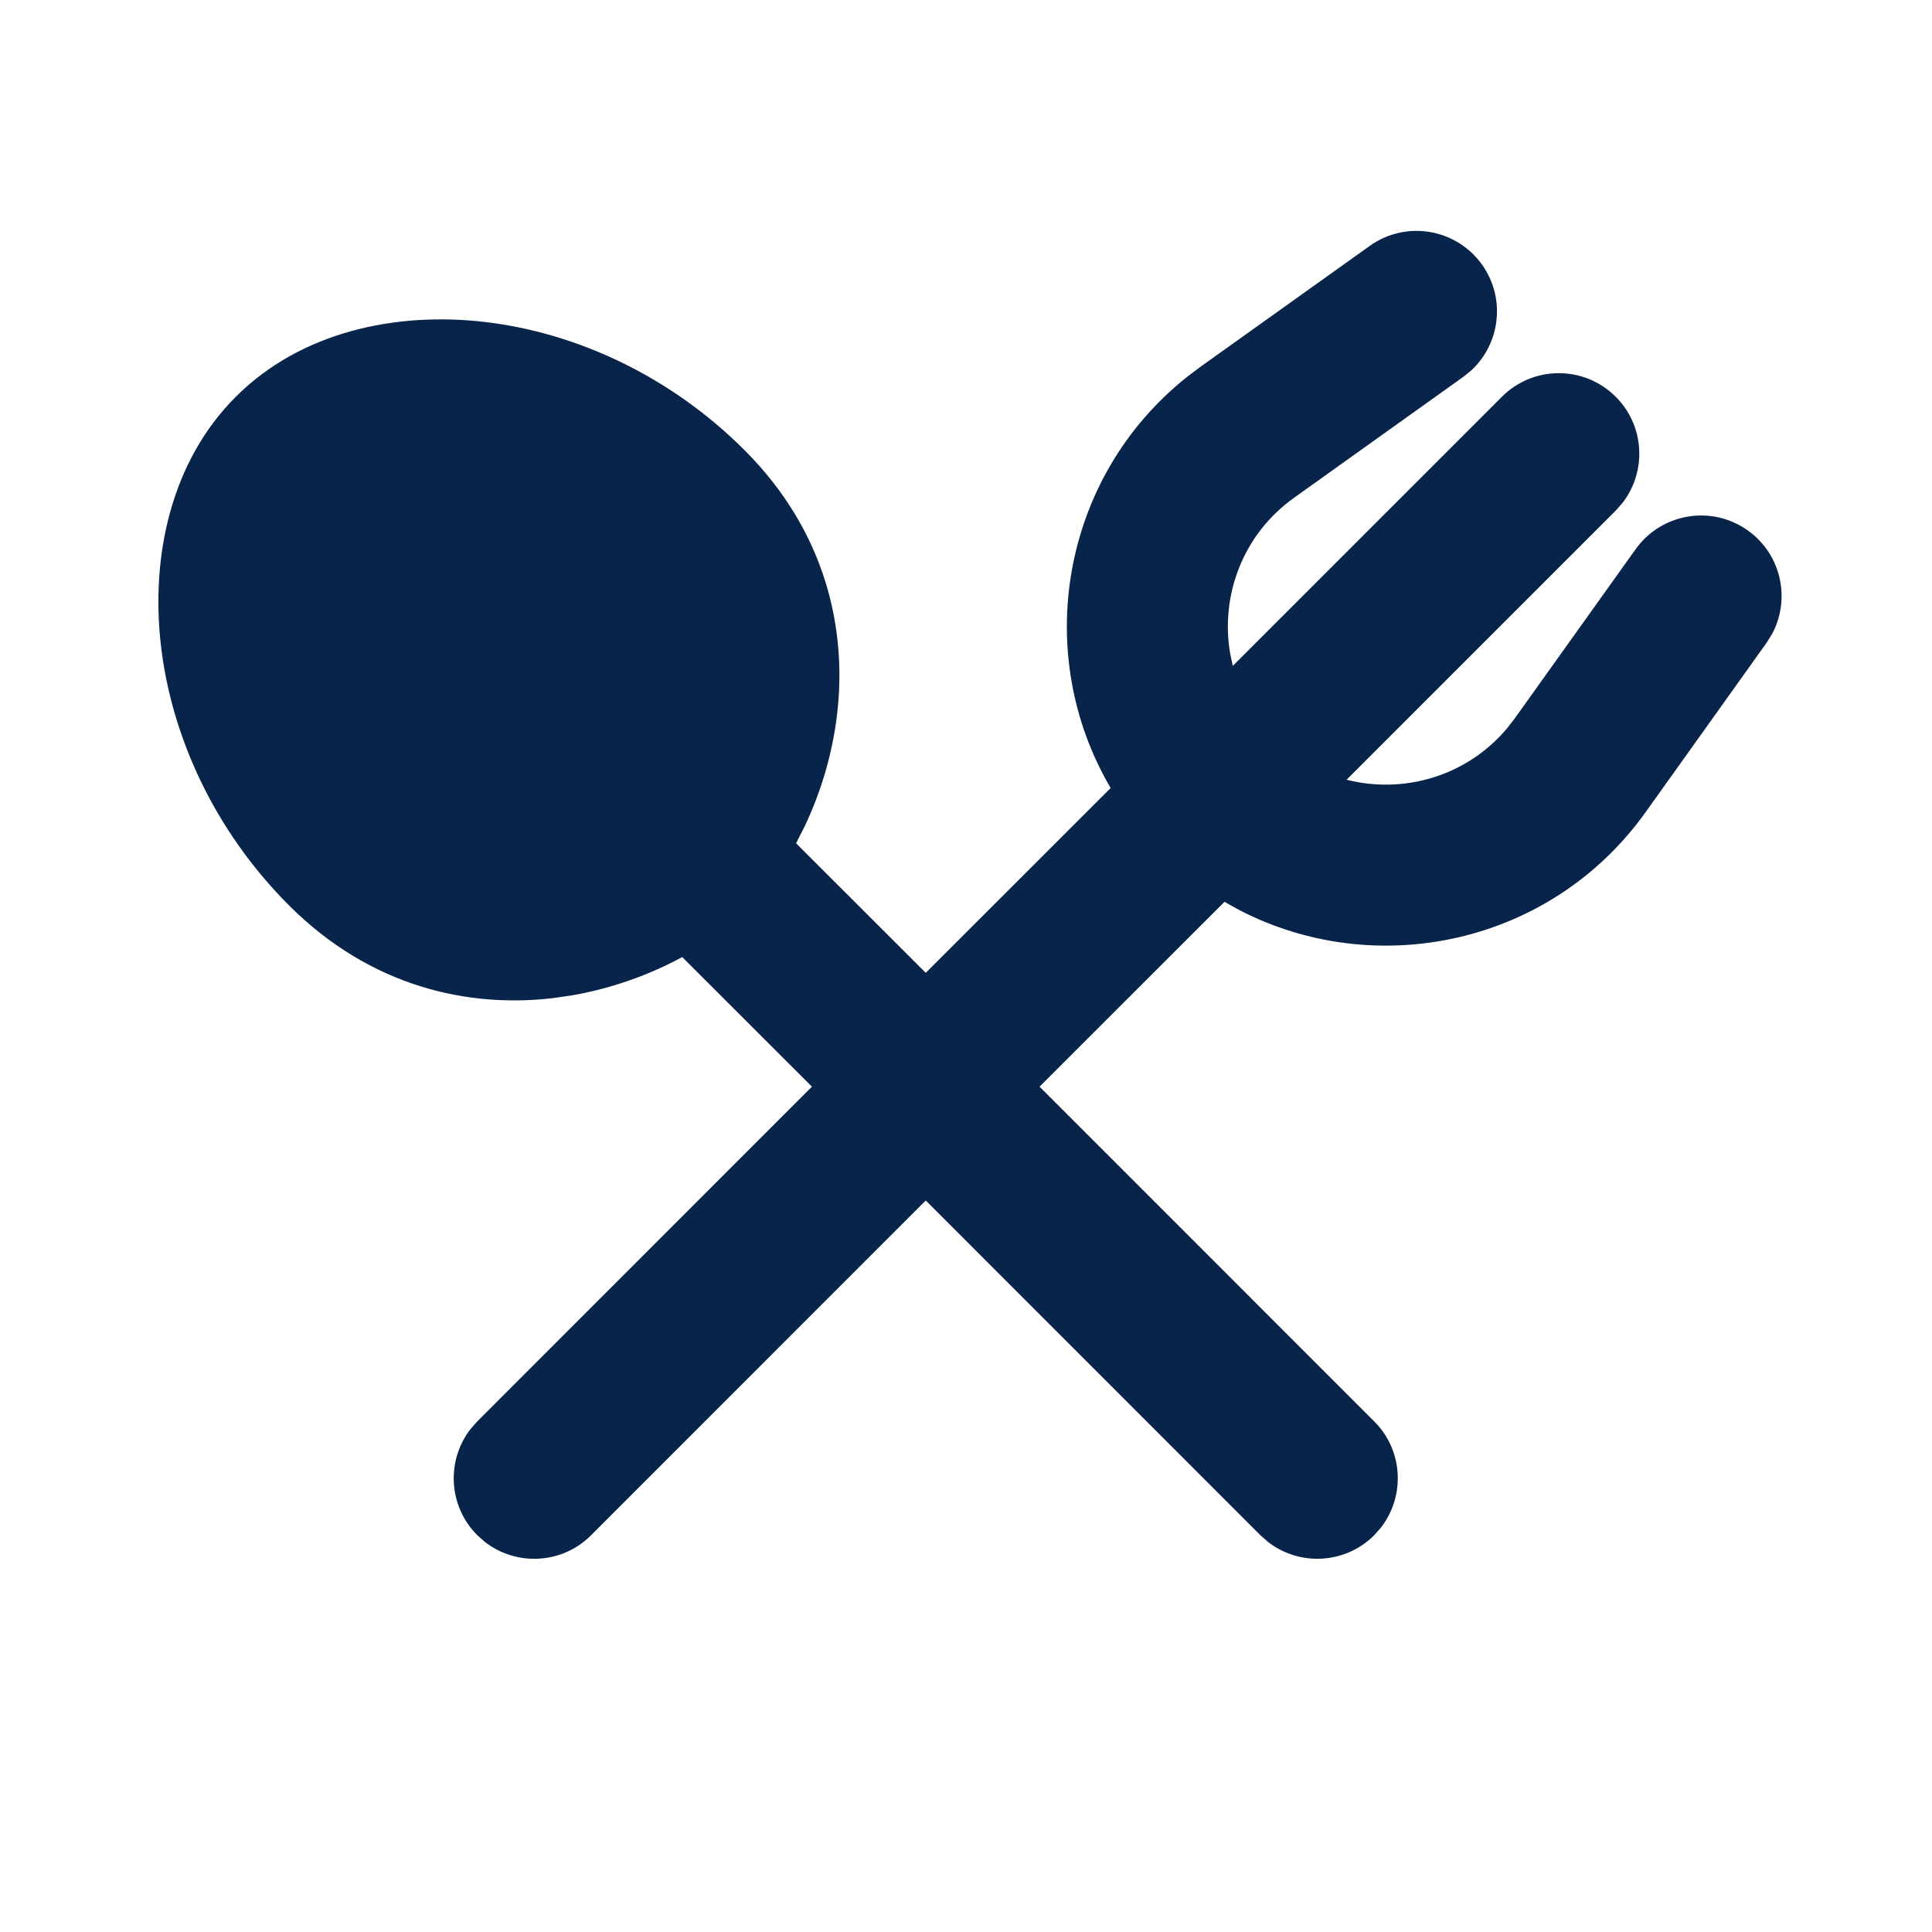 <?xml version="1.0" encoding="UTF-8"?>
<svg width="24px" height="24px" viewBox="0 0 24 24" version="1.1" xmlns="http://www.w3.org/2000/svg" xmlns:xlink="http://www.w3.org/1999/xlink">
    <title>fork_spoon_fill</title>
    <g id="Icon" stroke="none" stroke-width="1" fill="none" fill-rule="evenodd">
        <g id="Food" transform="translate(-816, -48)" fill-rule="nonzero">
            <g id="fork_spoon_fill" transform="translate(816, 48)">
                <path d="M24,0 L24,24 L0,24 L0,0 L24,0 Z M12.594,23.258 L12.582,23.259 L12.511,23.295 L12.492,23.299 L12.477,23.295 L12.406,23.259 C12.396,23.256 12.387,23.259 12.382,23.265 L12.378,23.276 L12.361,23.703 L12.366,23.724 L12.377,23.736 L12.48,23.81 L12.495,23.814 L12.507,23.81 L12.611,23.736 L12.623,23.72 L12.627,23.703 L12.61,23.276 C12.608,23.266 12.601,23.259 12.594,23.258 Z M12.858,23.145 L12.845,23.147 L12.66,23.24 L12.65,23.25 L12.647,23.261 L12.665,23.691 L12.67,23.703 L12.678,23.71 L12.879,23.803 C12.891,23.807 12.902,23.803 12.908,23.795 L12.912,23.781 L12.878,23.166 C12.875,23.155 12.867,23.147 12.858,23.145 Z M12.143,23.147 C12.133,23.142 12.122,23.145 12.116,23.153 L12.11,23.166 L12.076,23.781 C12.075,23.793 12.083,23.802 12.093,23.805 L12.108,23.803 L12.309,23.71 L12.319,23.702 L12.322,23.691 L12.34,23.261 L12.337,23.248 L12.328,23.24 L12.143,23.147 Z" id="MingCute"></path>
                <path d="M17.015,3.055 C17.464,2.733 18.089,2.838 18.41,3.287 C18.706,3.702 18.64,4.266 18.275,4.603 L18.177,4.682 L16.076,6.183 C15.433,6.642 15.158,7.406 15.282,8.12 L15.314,8.272 L18.657,4.929 C19.047,4.538 19.681,4.538 20.071,4.929 C20.432,5.289 20.459,5.857 20.154,6.249 L20.071,6.343 L16.728,9.686 C17.433,9.866 18.213,9.646 18.714,9.056 L18.817,8.924 L20.318,6.823 C20.639,6.373 21.264,6.269 21.713,6.59 C22.128,6.886 22.248,7.441 22.012,7.878 L21.945,7.985 L20.444,10.087 C19.264,11.739 17.088,12.185 15.391,11.303 L15.211,11.203 L12.914,13.499 L17.071,17.657 C17.432,18.017 17.459,18.584 17.154,18.977 L17.071,19.071 C16.711,19.431 16.143,19.459 15.751,19.154 L15.657,19.071 L11.5,14.913 L7.343,19.071 C6.983,19.432 6.415,19.459 6.023,19.154 L5.929,19.071 C5.569,18.711 5.541,18.143 5.846,17.751 L5.929,17.657 L10.086,13.499 L8.475,11.889 C8.079,12.104 7.616,12.274 7.121,12.362 L6.87,12.399 C5.821,12.522 4.608,12.264 3.592,11.249 C2.663,10.32 2.132,9.15 2,8.027 C1.87,6.922 2.119,5.738 2.929,4.929 C3.739,4.119 4.922,3.87 6.027,4 C7.15,4.132 8.32,4.663 9.249,5.592 C10.264,6.607 10.522,7.821 10.399,8.87 C10.34,9.375 10.192,9.854 9.993,10.271 L9.889,10.475 L11.5,12.085 L13.797,9.789 C12.819,8.128 13.175,5.936 14.741,4.686 L14.913,4.556 L17.015,3.055 Z" id="路径" fill="#09244B"></path>
            </g>
        </g>
    </g>
</svg>
